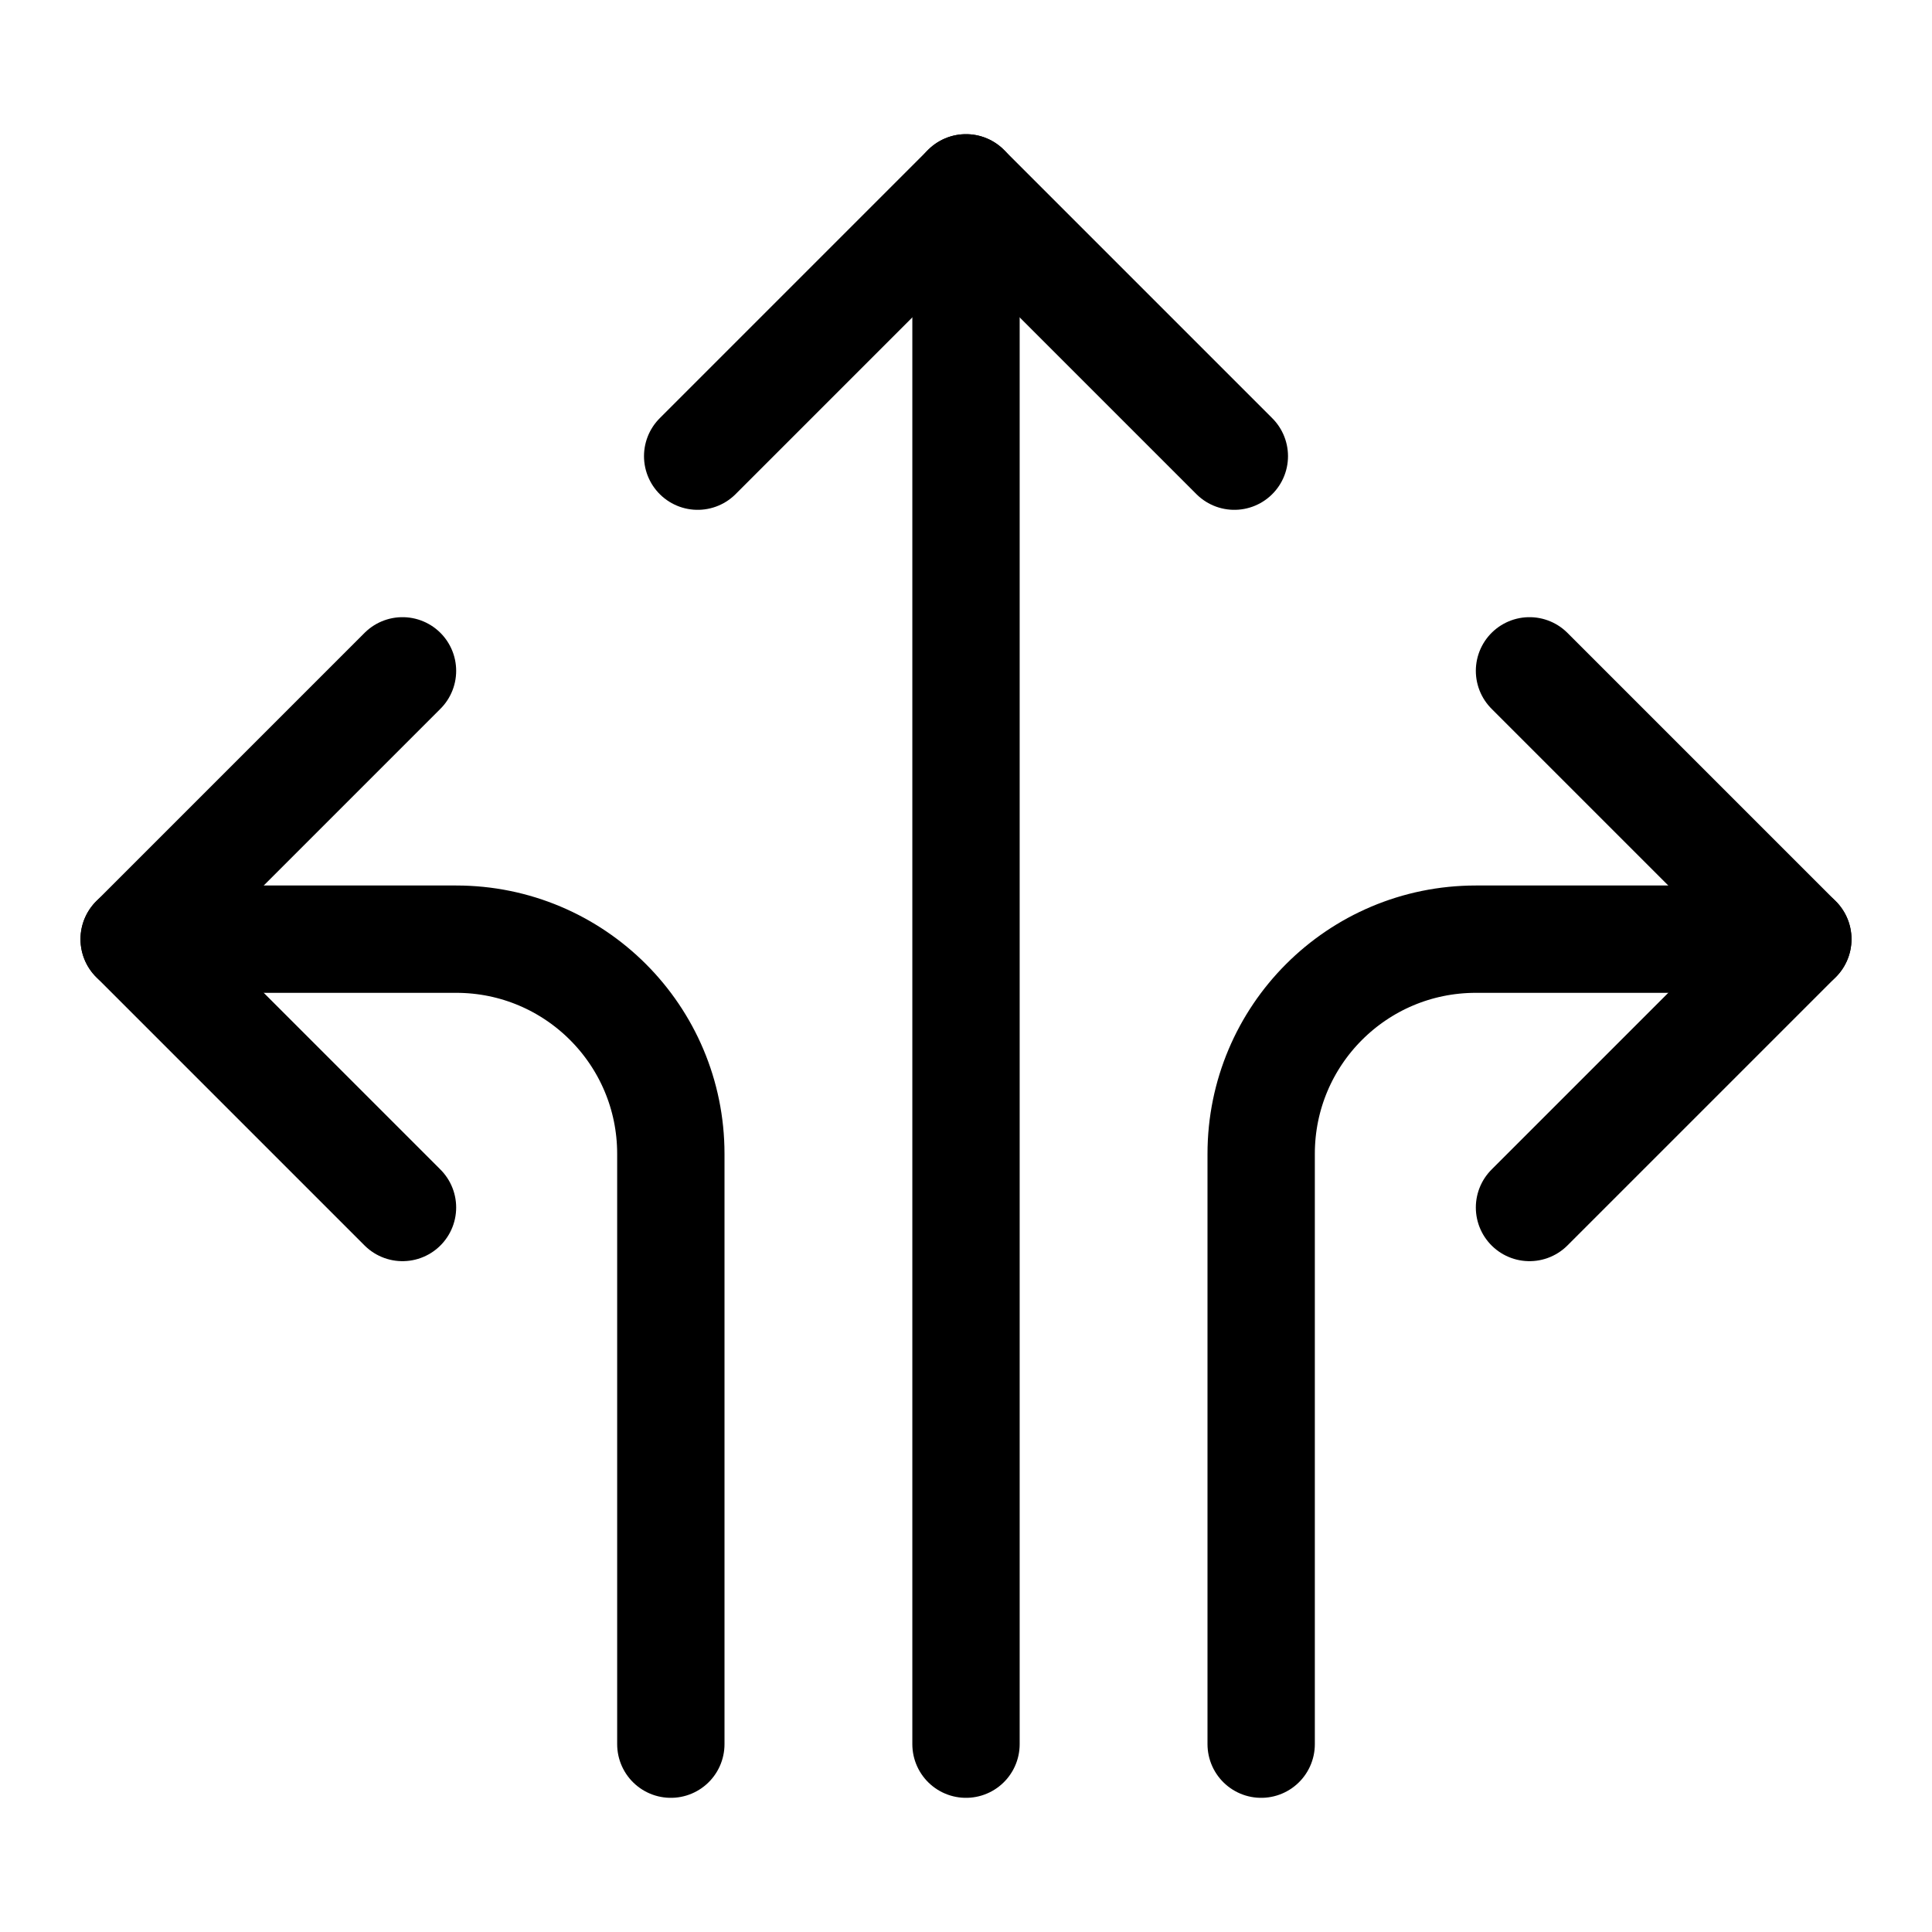 <svg xmlns="http://www.w3.org/2000/svg" height="18" width="18" viewBox="0 0 18 18"><title>directions all</title><g fill="none" stroke="currentColor" class="nc-icon-wrapper"><polyline points="11.5 4.25 9 1.75 6.5 4.25" stroke-linecap="round" stroke-linejoin="round" stroke="currentColor"></polyline><line x1="9" y1="1.75" x2="9" y2="16.25" stroke-linecap="round" stroke-linejoin="round" stroke="currentColor"></line><path d="M1.25,8.75h3c1.105,0,2,.895,2,2v5.5" stroke-linecap="round" stroke-linejoin="round"></path><polyline points="3.75 6.25 1.25 8.75 3.75 11.25" stroke-linecap="round" stroke-linejoin="round"></polyline><path d="M16.75,8.75h-3c-1.105,0-2,.895-2,2v5.5" stroke-linecap="round" stroke-linejoin="round"></path><polyline points="14.25 6.25 16.75 8.75 14.25 11.25" stroke-linecap="round" stroke-linejoin="round"></polyline></g></svg>